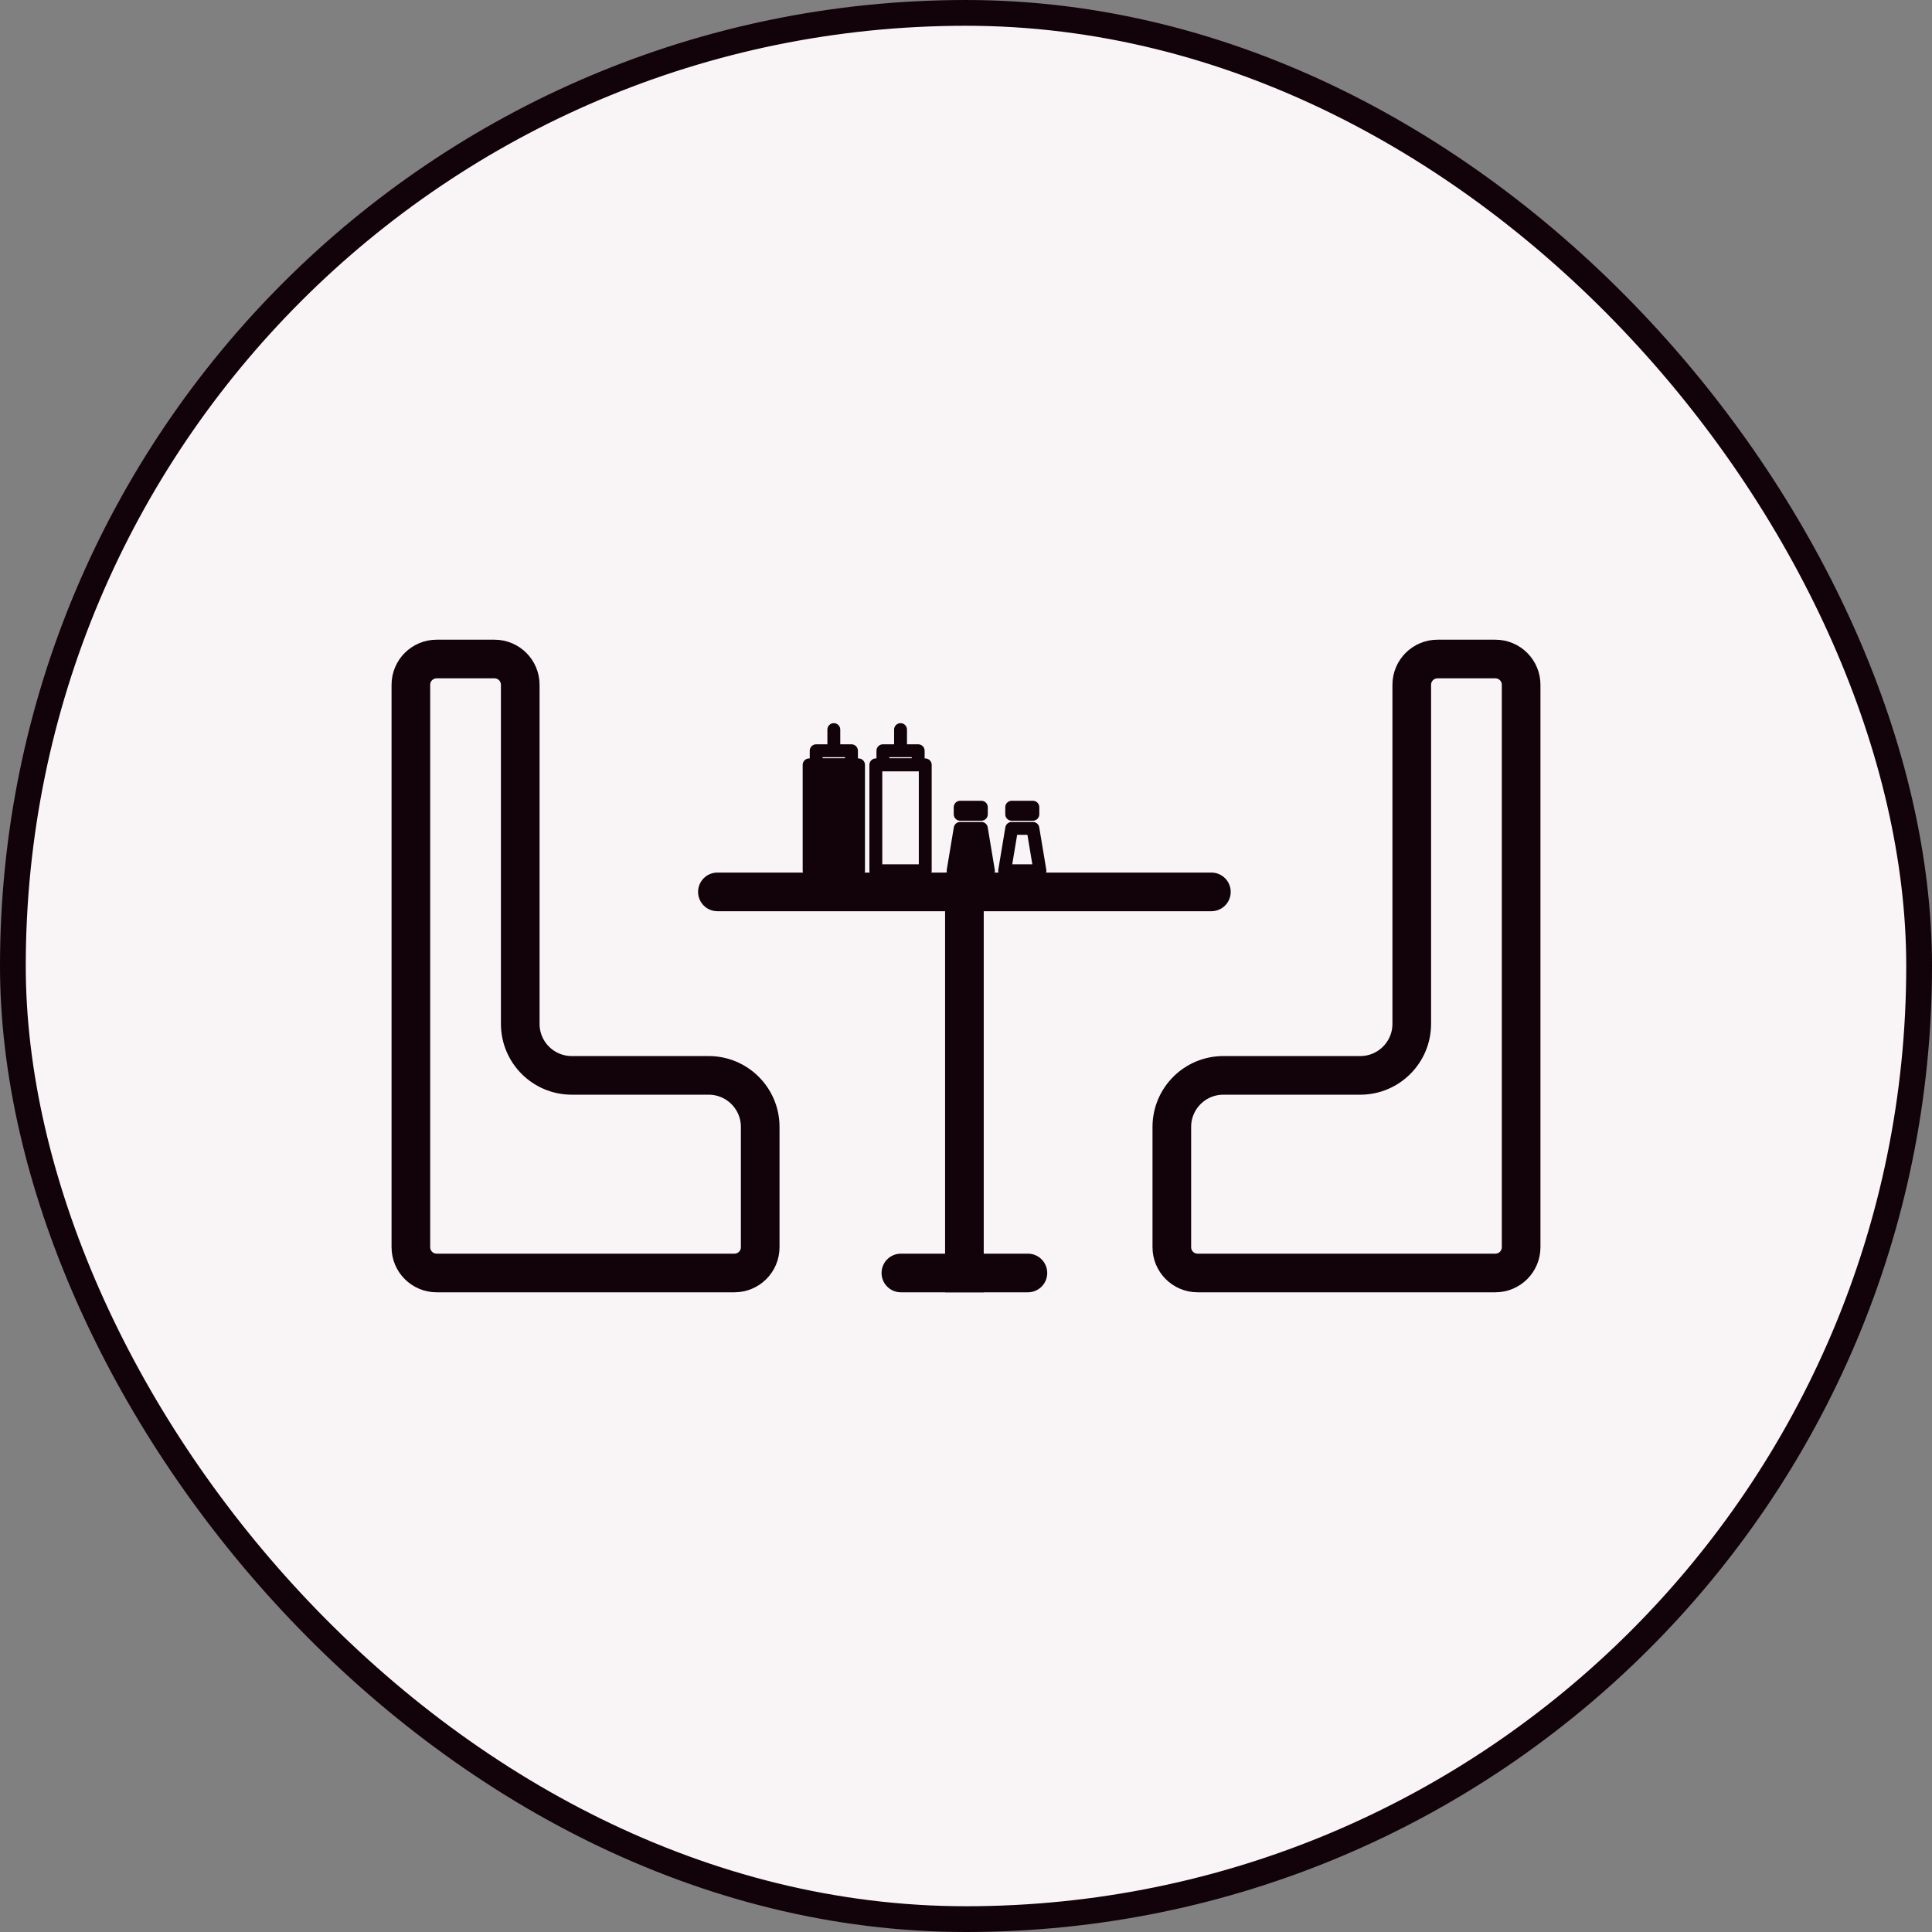 <svg width="100%" height="100%" viewBox="0 0 75 75" fill="none" xmlns="http://www.w3.org/2000/svg">
	<rect x="0" y="0" width="75" height="75" fill="#808080" stroke="none"/>
	<rect x="0.5" y="0.5" width="74" height="74" rx="37" fill="#F9F5F7" />
	<rect x="0.5" y="0.5" width="74" height="74" rx="37" stroke="#12020A" />
	<path d="M27.849 34.623H47.026" stroke="#12020A" stroke-width="1.5" stroke-linecap="round" />
	<path d="M34.972 49.417H39.903" stroke="#12020A" stroke-width="1.5" stroke-linecap="round" />
	<path
		d="M37.438 34.623L37.438 49.417"
		stroke="#12020A"
		stroke-width="1.5"
		stroke-linecap="square"
	/>
	<path
		d="M59.05 48.417V26.583C59.05 26.031 58.603 25.583 58.05 25.583H55.804C55.252 25.583 54.804 26.031 54.804 26.583V39.746C54.804 40.851 53.909 41.746 52.804 41.746H47.49C46.385 41.746 45.49 42.642 45.49 43.746V48.417C45.49 48.969 45.938 49.417 46.49 49.417H58.05C58.603 49.417 59.05 48.969 59.05 48.417Z"
		stroke="#12020A"
		stroke-width="1.5"
		stroke-linejoin="round"
	/>
	<path
		d="M15.95 48.417V26.583C15.95 26.031 16.398 25.583 16.95 25.583H19.196C19.748 25.583 20.196 26.031 20.196 26.583V39.746C20.196 40.851 21.091 41.746 22.196 41.746H27.511C28.615 41.746 29.511 42.642 29.511 43.746V48.417C29.511 48.969 29.063 49.417 28.511 49.417H16.95C16.398 49.417 15.95 48.969 15.95 48.417Z"
		stroke="#12020A"
		stroke-width="1.5"
		stroke-linejoin="round"
	/>
	<path
		d="M31.41 29.692V33.802H33.328V29.692H31.41Z"
		fill="#12020A"
		stroke="#12020A"
		stroke-width="0.5"
		stroke-linejoin="round"
	/>
	<path
		d="M31.684 29.144V29.692H33.054V29.144H31.684Z"
		stroke="#12020A"
		stroke-width="0.5"
		stroke-linejoin="round"
	/>
	<path
		d="M32.619 28.323C32.619 28.184 32.507 28.073 32.369 28.073C32.231 28.073 32.119 28.184 32.119 28.323L32.619 28.323ZM32.119 28.323L32.119 29.323L32.619 29.323L32.619 28.323L32.119 28.323Z"
		fill="#12020A"
	/>
	<path
		d="M34 29.692V33.802H35.918V29.692H34Z"
		stroke="#12020A"
		stroke-width="0.5"
		stroke-linejoin="round"
	/>
	<path
		d="M34.274 29.144V29.692H35.644V29.144H34.274Z"
		stroke="#12020A"
		stroke-width="0.5"
		stroke-linejoin="round"
	/>
	<path
		d="M35.209 28.323C35.209 28.184 35.097 28.073 34.959 28.073C34.821 28.073 34.709 28.184 34.709 28.323L35.209 28.323ZM34.709 28.323L34.709 29.323L35.209 29.323L35.209 28.323L34.709 28.323Z"
		fill="#12020A"
	/>
	<path
		d="M37 33.802L37.274 32.158H38.096L38.37 33.802H37Z"
		fill="#12020A"
		stroke="#12020A"
		stroke-width="0.5"
		stroke-linejoin="round"
	/>
	<path
		d="M37.274 31.61V31.336H38.096V31.61H37.274Z"
		stroke="#12020A"
		stroke-width="0.5"
		stroke-linejoin="round"
	/>
	<path
		d="M39 33.802L39.274 32.158H40.096L40.37 33.802H39Z"
		stroke="#12020A"
		stroke-width="0.5"
		stroke-linejoin="round"
	/>
	<path
		d="M39.274 31.61V31.336H40.096V31.61H39.274Z"
		stroke="#12020A"
		stroke-width="0.5"
		stroke-linejoin="round"
	/>
</svg>
